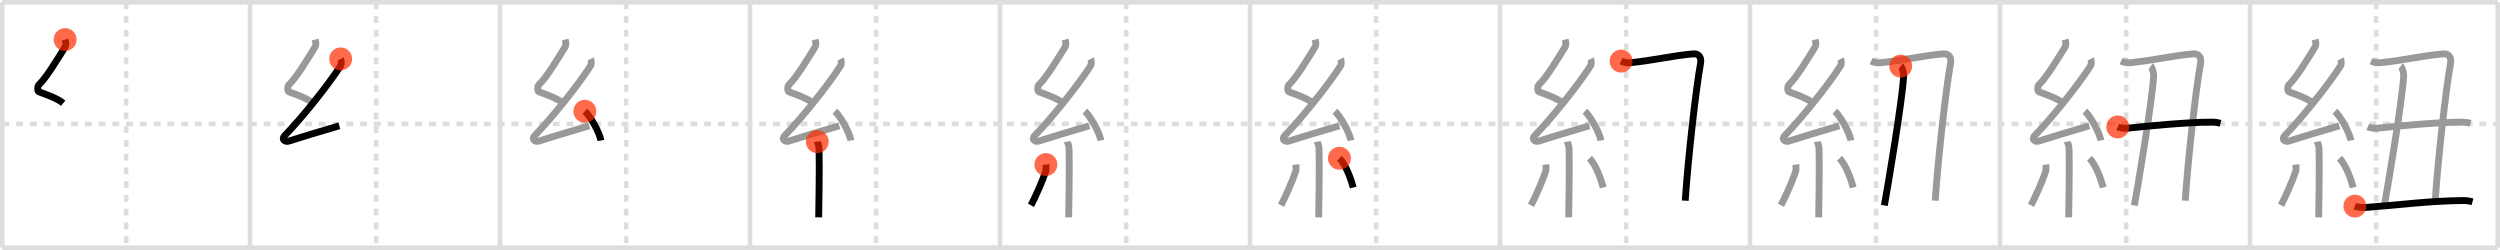 <svg width="1090px" height="109px" viewBox="0 0 1090 109" xmlns="http://www.w3.org/2000/svg" xmlns:xlink="http://www.w3.org/1999/xlink" xml:space="preserve" version="1.1"  baseProfile="full">
<line x1="1" y1="1" x2="1089" y2="1" style="stroke:#ddd;stroke-width:2" />
<line x1="1" y1="1" x2="1" y2="108" style="stroke:#ddd;stroke-width:2" />
<line x1="1" y1="108" x2="1089" y2="108" style="stroke:#ddd;stroke-width:2" />
<line x1="1089" y1="1" x2="1089" y2="108" style="stroke:#ddd;stroke-width:2" />
<line x1="109" y1="1" x2="109" y2="108" style="stroke:#ddd;stroke-width:2" />
<line x1="218" y1="1" x2="218" y2="108" style="stroke:#ddd;stroke-width:2" />
<line x1="327" y1="1" x2="327" y2="108" style="stroke:#ddd;stroke-width:2" />
<line x1="436" y1="1" x2="436" y2="108" style="stroke:#ddd;stroke-width:2" />
<line x1="545" y1="1" x2="545" y2="108" style="stroke:#ddd;stroke-width:2" />
<line x1="654" y1="1" x2="654" y2="108" style="stroke:#ddd;stroke-width:2" />
<line x1="763" y1="1" x2="763" y2="108" style="stroke:#ddd;stroke-width:2" />
<line x1="872" y1="1" x2="872" y2="108" style="stroke:#ddd;stroke-width:2" />
<line x1="981" y1="1" x2="981" y2="108" style="stroke:#ddd;stroke-width:2" />
<line x1="1" y1="54" x2="1089" y2="54" style="stroke:#ddd;stroke-width:2;stroke-dasharray:3 3" />
<line x1="55" y1="1" x2="55" y2="108" style="stroke:#ddd;stroke-width:2;stroke-dasharray:3 3" />
<line x1="164" y1="1" x2="164" y2="108" style="stroke:#ddd;stroke-width:2;stroke-dasharray:3 3" />
<line x1="273" y1="1" x2="273" y2="108" style="stroke:#ddd;stroke-width:2;stroke-dasharray:3 3" />
<line x1="382" y1="1" x2="382" y2="108" style="stroke:#ddd;stroke-width:2;stroke-dasharray:3 3" />
<line x1="491" y1="1" x2="491" y2="108" style="stroke:#ddd;stroke-width:2;stroke-dasharray:3 3" />
<line x1="600" y1="1" x2="600" y2="108" style="stroke:#ddd;stroke-width:2;stroke-dasharray:3 3" />
<line x1="709" y1="1" x2="709" y2="108" style="stroke:#ddd;stroke-width:2;stroke-dasharray:3 3" />
<line x1="818" y1="1" x2="818" y2="108" style="stroke:#ddd;stroke-width:2;stroke-dasharray:3 3" />
<line x1="927" y1="1" x2="927" y2="108" style="stroke:#ddd;stroke-width:2;stroke-dasharray:3 3" />
<line x1="1036" y1="1" x2="1036" y2="108" style="stroke:#ddd;stroke-width:2;stroke-dasharray:3 3" />
<path d="M28.4,17.25c0.31,1.21,0.59,2.24-0.16,3.44c-3.26,5.27-8.21,13.46-11.32,16.29c-0.64,0.58-0.62,2.81,0,3.04c3.26,1.21,7.84,2.74,10.64,4.97" style="fill:none;stroke:black;stroke-width:3" />
<circle cx="28.4" cy="17.25" r="5" stroke-width="0" fill="#FF2A00" opacity="0.7" />
<path d="M137.4,17.25c0.31,1.21,0.59,2.24-0.16,3.44c-3.26,5.27-8.21,13.46-11.32,16.29c-0.64,0.58-0.62,2.81,0,3.04c3.26,1.21,7.84,2.74,10.64,4.97" style="fill:none;stroke:#999;stroke-width:3" />
<path d="M148.53,25.69c0.29,0.55,0.38,2.35,0,2.94C143.0,37.25,131.75,51.25,124.15,59.11c-1.74,1.8,0.43,2.83,1.57,2.47c4.75-1.53,14.78-4.58,22.23-6.74" style="fill:none;stroke:black;stroke-width:3" />
<circle cx="148.53" cy="25.69" r="5" stroke-width="0" fill="#FF2A00" opacity="0.7" />
<path d="M246.4,17.25c0.31,1.21,0.59,2.24-0.16,3.44c-3.26,5.27-8.21,13.46-11.32,16.29c-0.64,0.58-0.62,2.81,0,3.04c3.26,1.21,7.84,2.74,10.64,4.97" style="fill:none;stroke:#999;stroke-width:3" />
<path d="M257.53,25.69c0.29,0.55,0.38,2.35,0,2.94C252.0,37.25,240.75,51.25,233.15,59.11c-1.74,1.8,0.43,2.83,1.57,2.47c4.75-1.53,14.78-4.58,22.23-6.74" style="fill:none;stroke:#999;stroke-width:3" />
<path d="M255.0,48.5c2.47,2.25,6.38,9.25,7,12.75" style="fill:none;stroke:black;stroke-width:3" />
<circle cx="255.0" cy="48.5" r="5" stroke-width="0" fill="#FF2A00" opacity="0.7" />
<path d="M355.4,17.25c0.31,1.21,0.59,2.24-0.16,3.44c-3.26,5.27-8.21,13.46-11.32,16.29c-0.64,0.58-0.62,2.81,0,3.04c3.26,1.21,7.84,2.74,10.64,4.97" style="fill:none;stroke:#999;stroke-width:3" />
<path d="M366.53,25.69c0.29,0.55,0.38,2.35,0,2.94C361.0,37.25,349.75,51.25,342.15,59.11c-1.74,1.8,0.43,2.83,1.57,2.47c4.75-1.53,14.78-4.58,22.23-6.74" style="fill:none;stroke:#999;stroke-width:3" />
<path d="M364.0,48.5c2.47,2.25,6.38,9.25,7,12.75" style="fill:none;stroke:#999;stroke-width:3" />
<path d="M356.33,61.76c0.05,0.29,0.73,1.48,0.78,3.28c0.25,8.64-0.16,26.77-0.16,29.71" style="fill:none;stroke:black;stroke-width:3" />
<circle cx="356.33" cy="61.76" r="5" stroke-width="0" fill="#FF2A00" opacity="0.7" />
<path d="M464.4,17.25c0.31,1.21,0.59,2.24-0.16,3.44c-3.26,5.27-8.21,13.46-11.32,16.29c-0.64,0.58-0.62,2.81,0,3.04c3.26,1.21,7.84,2.74,10.64,4.97" style="fill:none;stroke:#999;stroke-width:3" />
<path d="M475.53,25.69c0.29,0.55,0.38,2.35,0,2.94C470.0,37.25,458.75,51.25,451.15,59.11c-1.74,1.8,0.43,2.83,1.57,2.47c4.75-1.53,14.78-4.58,22.23-6.74" style="fill:none;stroke:#999;stroke-width:3" />
<path d="M473.0,48.5c2.47,2.25,6.38,9.25,7,12.75" style="fill:none;stroke:#999;stroke-width:3" />
<path d="M465.33,61.76c0.05,0.29,0.73,1.48,0.78,3.28c0.25,8.64-0.16,26.77-0.16,29.71" style="fill:none;stroke:#999;stroke-width:3" />
<path d="M456.01,71.75c0.11,0.83,0.09,2.47-0.11,3.06c-1.3,3.88-4.56,11.36-6.4,14.69" style="fill:none;stroke:black;stroke-width:3" />
<circle cx="456.01" cy="71.75" r="5" stroke-width="0" fill="#FF2A00" opacity="0.7" />
<path d="M573.4,17.25c0.31,1.21,0.59,2.24-0.16,3.44c-3.26,5.27-8.21,13.46-11.32,16.29c-0.64,0.58-0.62,2.81,0,3.04c3.26,1.21,7.84,2.74,10.64,4.97" style="fill:none;stroke:#999;stroke-width:3" />
<path d="M584.53,25.69c0.29,0.55,0.38,2.35,0,2.94C579.0,37.25,567.75,51.25,560.15,59.11c-1.74,1.8,0.43,2.83,1.57,2.47c4.75-1.53,14.78-4.58,22.23-6.74" style="fill:none;stroke:#999;stroke-width:3" />
<path d="M582.0,48.5c2.47,2.25,6.38,9.25,7,12.75" style="fill:none;stroke:#999;stroke-width:3" />
<path d="M574.33,61.76c0.05,0.29,0.73,1.48,0.78,3.28c0.25,8.64-0.16,26.77-0.16,29.71" style="fill:none;stroke:#999;stroke-width:3" />
<path d="M565.01,71.75c0.11,0.83,0.09,2.47-0.11,3.06c-1.3,3.88-4.56,11.36-6.4,14.69" style="fill:none;stroke:#999;stroke-width:3" />
<path d="M584.0,69c3,3.01,5.3,10.02,6,12.75" style="fill:none;stroke:black;stroke-width:3" />
<circle cx="584.0" cy="69.0" r="5" stroke-width="0" fill="#FF2A00" opacity="0.7" />
<path d="M682.4,17.25c0.31,1.21,0.59,2.24-0.16,3.44c-3.26,5.27-8.21,13.46-11.32,16.29c-0.64,0.58-0.62,2.81,0,3.04c3.26,1.21,7.84,2.74,10.64,4.97" style="fill:none;stroke:#999;stroke-width:3" />
<path d="M693.53,25.69c0.29,0.55,0.38,2.35,0,2.94C688.0,37.25,676.75,51.25,669.15,59.11c-1.74,1.8,0.43,2.83,1.57,2.47c4.75-1.53,14.78-4.58,22.23-6.74" style="fill:none;stroke:#999;stroke-width:3" />
<path d="M691.0,48.5c2.47,2.25,6.38,9.25,7,12.75" style="fill:none;stroke:#999;stroke-width:3" />
<path d="M683.33,61.76c0.05,0.29,0.73,1.48,0.78,3.28c0.25,8.64-0.16,26.77-0.16,29.71" style="fill:none;stroke:#999;stroke-width:3" />
<path d="M674.01,71.75c0.11,0.83,0.09,2.47-0.11,3.06c-1.3,3.88-4.56,11.36-6.4,14.69" style="fill:none;stroke:#999;stroke-width:3" />
<path d="M693.0,69c3,3.01,5.3,10.02,6,12.75" style="fill:none;stroke:#999;stroke-width:3" />
<path d="M706.78,26.64c1.23,0.57,2.58,0.84,4.03,0.7c9.79-0.94,18.6-3.12,27.44-3.85c2.51-0.21,3.66,1.61,3.18,4.2C739.5,38.25,736.0,68.75,734.76,87.49" style="fill:none;stroke:black;stroke-width:3" />
<circle cx="706.78" cy="26.64" r="5" stroke-width="0" fill="#FF2A00" opacity="0.7" />
<path d="M791.4,17.25c0.31,1.21,0.59,2.24-0.16,3.44c-3.26,5.27-8.21,13.46-11.32,16.29c-0.64,0.58-0.62,2.81,0,3.04c3.26,1.21,7.84,2.74,10.64,4.97" style="fill:none;stroke:#999;stroke-width:3" />
<path d="M802.53,25.69c0.29,0.55,0.38,2.35,0,2.94C797.0,37.25,785.75,51.25,778.15,59.11c-1.74,1.8,0.43,2.83,1.57,2.47c4.75-1.53,14.78-4.58,22.23-6.74" style="fill:none;stroke:#999;stroke-width:3" />
<path d="M800.0,48.5c2.47,2.25,6.38,9.25,7,12.75" style="fill:none;stroke:#999;stroke-width:3" />
<path d="M792.33,61.76c0.05,0.29,0.73,1.48,0.78,3.28c0.25,8.64-0.16,26.77-0.16,29.71" style="fill:none;stroke:#999;stroke-width:3" />
<path d="M783.01,71.75c0.11,0.83,0.09,2.47-0.11,3.06c-1.3,3.88-4.56,11.36-6.4,14.69" style="fill:none;stroke:#999;stroke-width:3" />
<path d="M802.0,69c3,3.01,5.3,10.02,6,12.75" style="fill:none;stroke:#999;stroke-width:3" />
<path d="M815.78,26.64c1.23,0.57,2.58,0.84,4.03,0.7c9.79-0.94,18.6-3.12,27.44-3.85c2.51-0.21,3.66,1.61,3.18,4.2C848.5,38.25,845.0,68.75,843.76,87.49" style="fill:none;stroke:#999;stroke-width:3" />
<path d="M828.71,28.82c0.72,0.5,1.35,3.22,1.29,4.25c-0.58,10.75-6.83,47.76-8.41,56.51" style="fill:none;stroke:black;stroke-width:3" />
<circle cx="828.71" cy="28.82" r="5" stroke-width="0" fill="#FF2A00" opacity="0.7" />
<path d="M900.4,17.25c0.31,1.21,0.59,2.24-0.16,3.44c-3.26,5.27-8.21,13.46-11.32,16.29c-0.64,0.58-0.62,2.81,0,3.04c3.26,1.21,7.84,2.74,10.64,4.97" style="fill:none;stroke:#999;stroke-width:3" />
<path d="M911.53,25.69c0.29,0.55,0.38,2.35,0,2.94C906.0,37.25,894.75,51.25,887.15,59.11c-1.74,1.8,0.43,2.83,1.57,2.47c4.75-1.53,14.78-4.58,22.23-6.74" style="fill:none;stroke:#999;stroke-width:3" />
<path d="M909.0,48.5c2.47,2.25,6.38,9.25,7,12.75" style="fill:none;stroke:#999;stroke-width:3" />
<path d="M901.33,61.76c0.05,0.29,0.73,1.48,0.78,3.28c0.25,8.64-0.16,26.77-0.16,29.71" style="fill:none;stroke:#999;stroke-width:3" />
<path d="M892.01,71.75c0.11,0.83,0.09,2.47-0.11,3.06c-1.3,3.88-4.56,11.36-6.4,14.69" style="fill:none;stroke:#999;stroke-width:3" />
<path d="M911.0,69c3,3.01,5.3,10.02,6,12.75" style="fill:none;stroke:#999;stroke-width:3" />
<path d="M924.78,26.64c1.23,0.57,2.58,0.84,4.03,0.7c9.79-0.94,18.6-3.12,27.44-3.85c2.51-0.21,3.66,1.61,3.18,4.2C957.5,38.25,954.0,68.75,952.76,87.49" style="fill:none;stroke:#999;stroke-width:3" />
<path d="M937.71,28.82c0.72,0.5,1.35,3.22,1.29,4.25c-0.58,10.75-6.83,47.76-8.41,56.51" style="fill:none;stroke:#999;stroke-width:3" />
<path d="M923.33,55.35c1.15,0.52,3.26,0.64,4.41,0.52c8.51-0.88,26.01-2.63,36.4-2.62c1.92,0,3.07,0.25,4.02,0.51" style="fill:none;stroke:black;stroke-width:3" />
<circle cx="923.33" cy="55.35" r="5" stroke-width="0" fill="#FF2A00" opacity="0.7" />
<path d="M1009.4,17.25c0.31,1.21,0.59,2.24-0.16,3.44c-3.26,5.27-8.21,13.46-11.32,16.29c-0.64,0.58-0.62,2.81,0,3.04c3.26,1.21,7.84,2.74,10.64,4.97" style="fill:none;stroke:#999;stroke-width:3" />
<path d="M1020.53,25.69c0.29,0.55,0.38,2.35,0,2.94C1015.0,37.25,1003.75,51.25,996.15,59.11c-1.74,1.8,0.43,2.83,1.57,2.47c4.75-1.53,14.78-4.58,22.23-6.74" style="fill:none;stroke:#999;stroke-width:3" />
<path d="M1018.0,48.5c2.47,2.25,6.38,9.25,7,12.75" style="fill:none;stroke:#999;stroke-width:3" />
<path d="M1010.33,61.76c0.05,0.29,0.73,1.48,0.78,3.28c0.25,8.64-0.16,26.77-0.16,29.71" style="fill:none;stroke:#999;stroke-width:3" />
<path d="M1001.01,71.75c0.11,0.83,0.09,2.47-0.11,3.06c-1.3,3.88-4.56,11.36-6.4,14.69" style="fill:none;stroke:#999;stroke-width:3" />
<path d="M1020.0,69c3,3.01,5.3,10.02,6,12.75" style="fill:none;stroke:#999;stroke-width:3" />
<path d="M1033.78,26.64c1.23,0.57,2.58,0.84,4.03,0.7c9.79-0.94,18.6-3.12,27.44-3.85c2.51-0.21,3.66,1.61,3.18,4.2C1066.5,38.25,1063.0,68.75,1061.76,87.49" style="fill:none;stroke:#999;stroke-width:3" />
<path d="M1046.71,28.82c0.72,0.5,1.35,3.22,1.29,4.25c-0.58,10.75-6.83,47.76-8.41,56.51" style="fill:none;stroke:#999;stroke-width:3" />
<path d="M1032.33,55.35c1.15,0.52,3.26,0.64,4.41,0.52c8.51-0.88,26.01-2.63,36.4-2.62c1.92,0,3.07,0.25,4.02,0.51" style="fill:none;stroke:#999;stroke-width:3" />
<path d="M1026.73,89.86c1.28,0.58,3.63,0.66,4.92,0.57c16.1-1.18,25.88-2.74,41.87-3c2.14-0.03,3.42,0.28,4.49,0.57" style="fill:none;stroke:black;stroke-width:3" />
<circle cx="1026.73" cy="89.86" r="5" stroke-width="0" fill="#FF2A00" opacity="0.7" />
</svg>